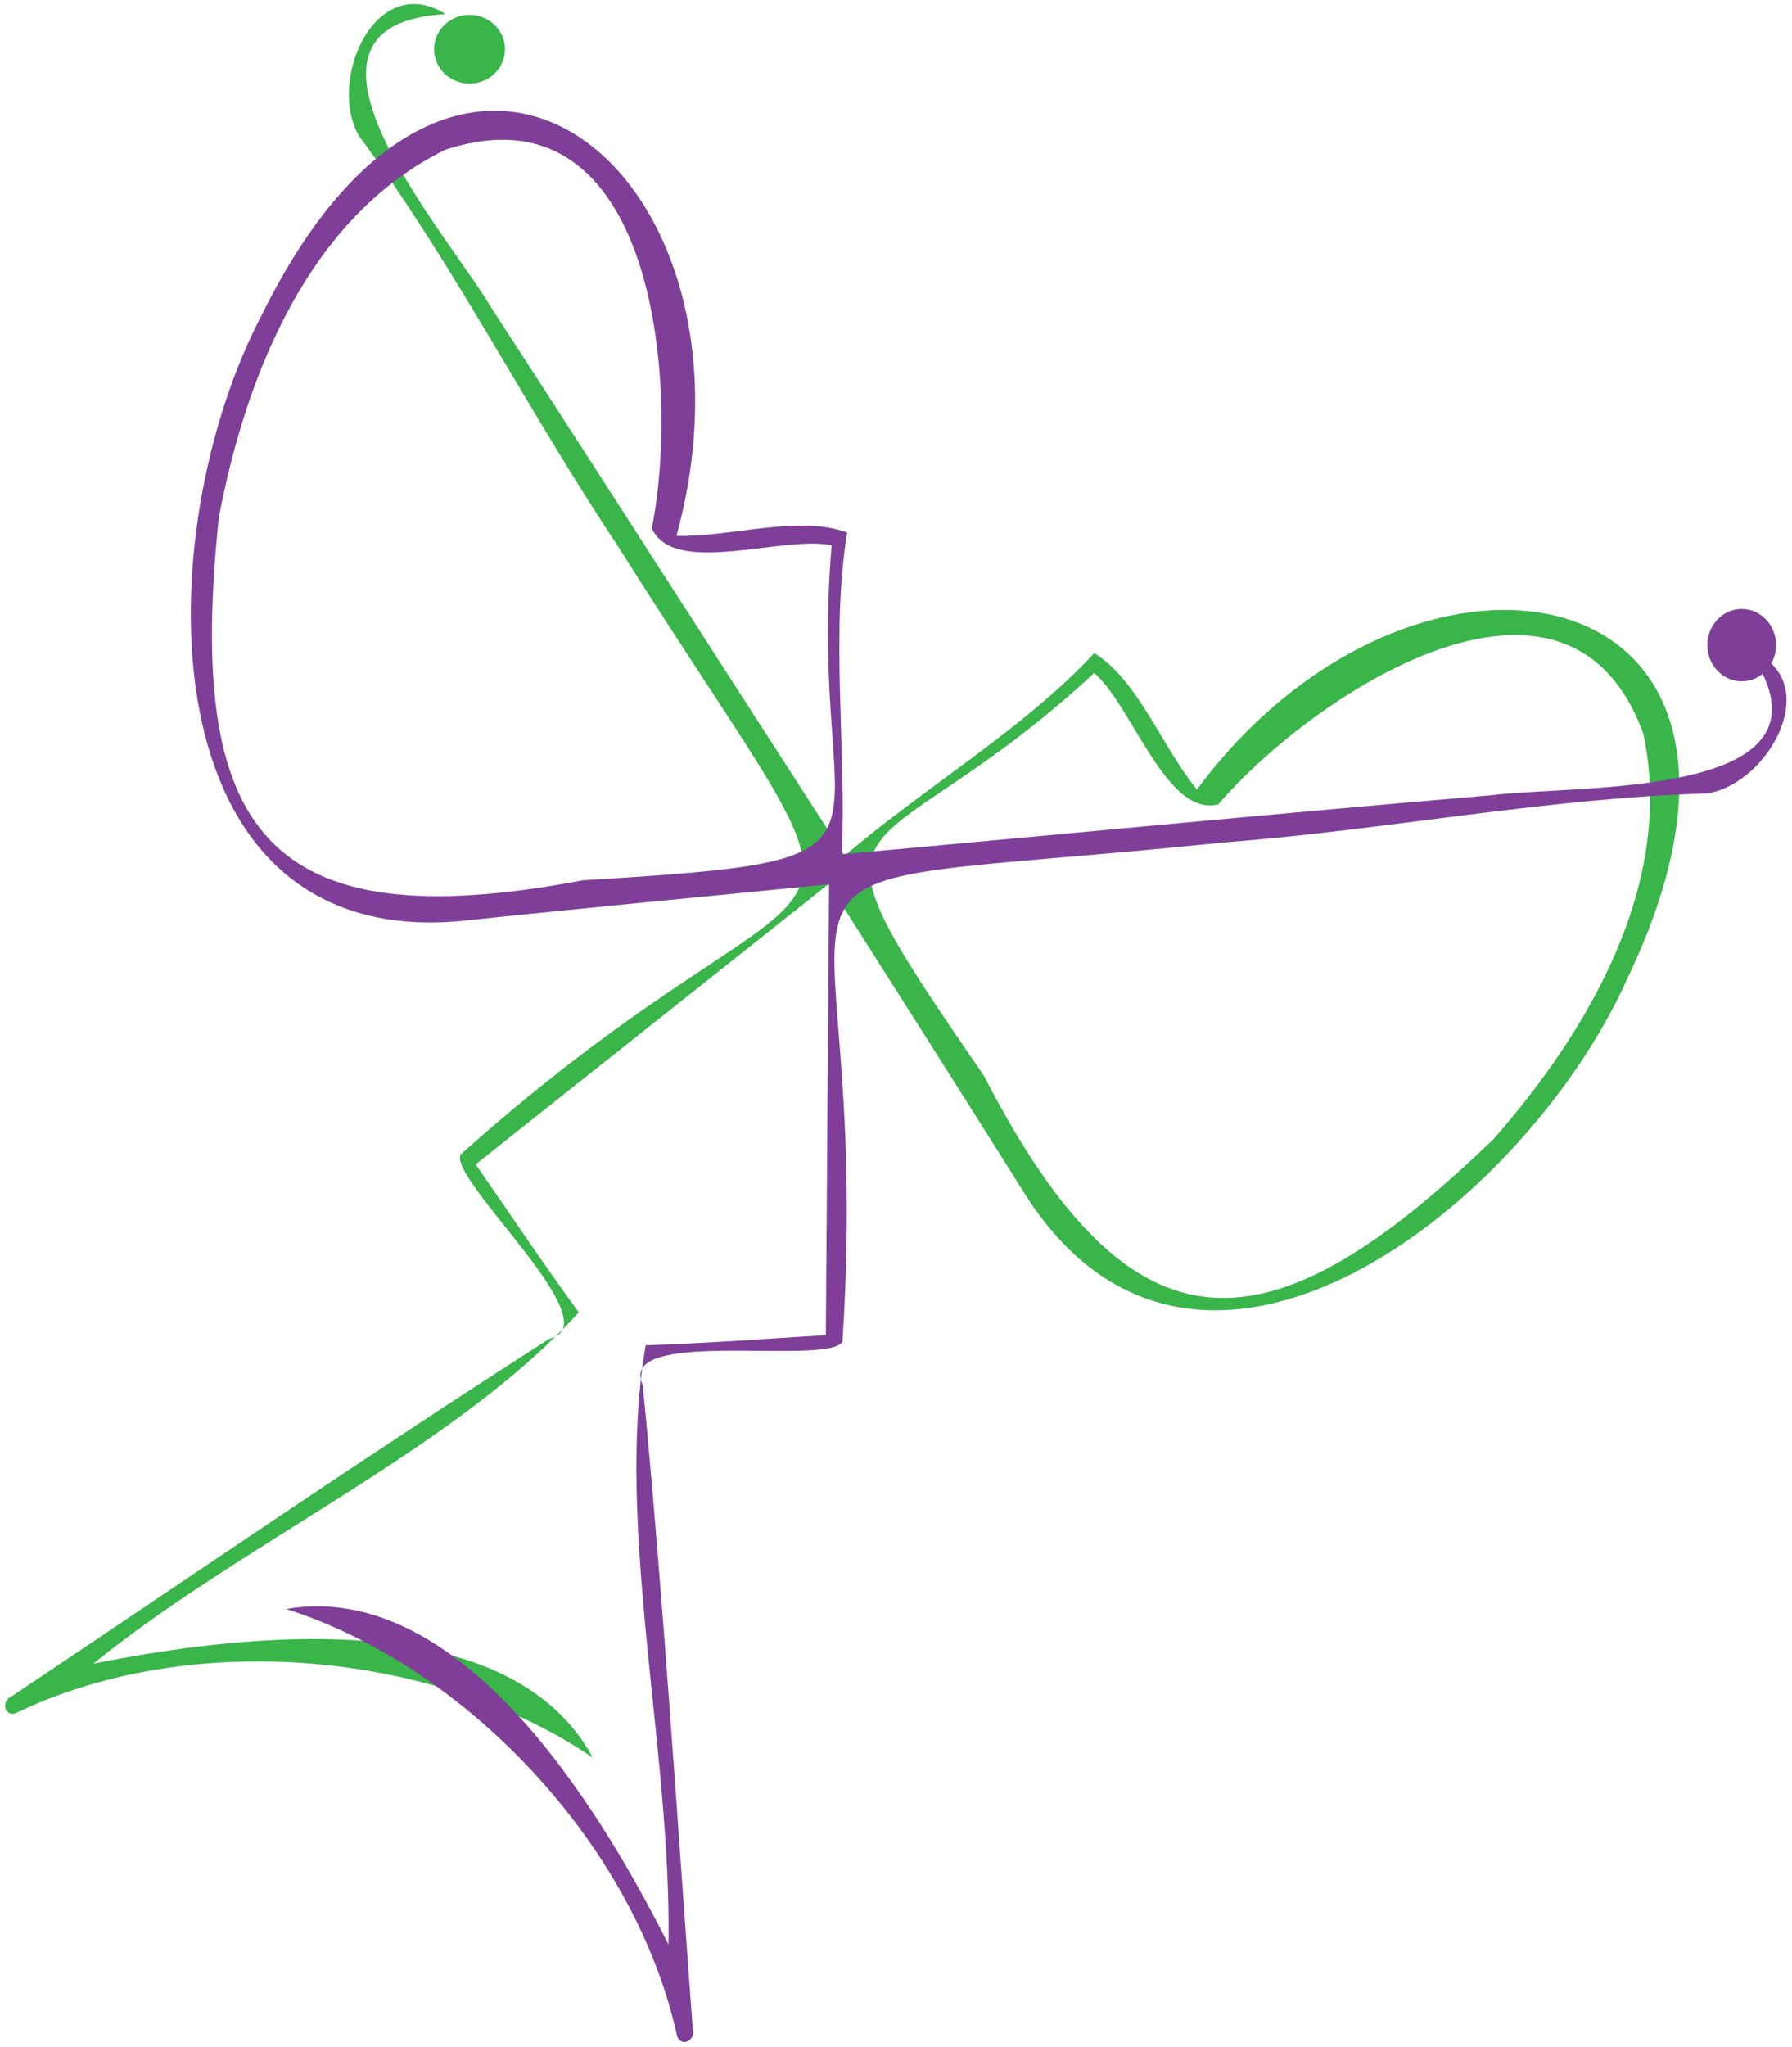 <?xml version="1.0" encoding="utf-8"?>
<!-- Generator: Adobe Illustrator 28.0.0, SVG Export Plug-In . SVG Version: 6.00 Build 0)  -->
<svg version="1.1" xmlns="http://www.w3.org/2000/svg" xmlns:xlink="http://www.w3.org/1999/xlink" x="0px" y="0px"
	 viewBox="0 0 495.4 565.8" style="enable-background:new 0 0 495.4 565.8;" xml:space="preserve">
<style type="text/css">
	.st0{fill:#39B54A;}
	.st1{fill:#7F3F98;}
</style>
<g id="Player1_00000162338701452409246910000013795245459797709224_">
	<g>
		<g id="Player2">
			<path class="st0" d="M233.5,236.5c22.2-19,49.8-35.2,69-56c12.1,7.4,18.8,26.1,28.4,37.7c60.9-82.1,173.1-60.7,119,52.2
				c-27.9,62.4-117.9,134-165.8,60.8c-18.2-29-36.6-57.9-55-86.9c-32.6,25.9-65,51.6-97.6,77.5c9.5,13.7,18.7,27.5,28.5,40.9
				c-34.2,37.7-92.6,63.4-134.2,97.1c42-8.4,114.9-16.8,138.1,26c-42.4-29-110.3-36.1-159.6-12.3c-3.4,0.9-3.9-3.6-0.9-4.8
				c49.4-33,98.4-66.7,148.5-98.7c17.4-4-27.7-43.6-24.6-50.9c109.5-97.8,124.4-39.8,43.3-168.5c-24.6-36.9-45.4-78-71.4-113.1
				c-8.8-15.5,4.7-45.7,24-33.6c-50.5,2.8,0,60,12.4,80.8C168.6,135.5,200.9,186.1,233.5,236.5L233.5,236.5z M302.5,186
				c-63.2,58.5-86.1,30.6-30.5,111.3c41.2,80,78.7,77.6,141,17.4c26.3-30,50.1-70.7,41.3-111.9c-20.9-57.6-91.6-10.7-117.5,19.5
				C322.4,225.9,313,195,302.5,186L302.5,186z"/>
		</g>
		<ellipse class="st0" cx="129.8" cy="13.6" rx="9.8" ry="9.5"/>
	</g>
</g>
<g id="Player2_00000099644971938009798420000002302253066617302411_">
	<g>
		<g id="Player1">
			<path class="st1" d="M412.1,219.8c24-3.1,100.2,1.4,71.3-40.1c21.5,7.7,6,37-11.6,39.6c-43.6,1.2-88.8,10.1-133,13.5
				c-151.3,15.5-96.4-8.5-105.9,138c-3.9,6.9-62.8-4.2-55.2,12c5.7,59.2,9.4,118.5,13.8,177.8c1,3.1-2.9,5.5-4.3,2.2
				c-11.7-53.5-59.1-102.6-108.1-118.1c48.1-8.2,86.4,54.4,105.7,92.7c0.9-53.7-14.9-115.4-6.3-165.6c16.6-0.5,33.2-1.8,49.8-2.8
				c0.3-41.6,0.6-83.1,0.9-124.6c-34.1,3.4-68.2,6.6-102.3,10.2c-87.1,7.5-86.3-107.6-54.3-168c55.5-112.2,141.6-37,114.4,61.5
				c15.1,0.4,33.9-5.9,47.2-0.9c-4.6,27.9-0.2,59.6-1.5,88.9C292.5,230.7,352.2,224.9,412.1,219.8L412.1,219.8z M180.2,146
				c7.8-39,1.1-123.7-57.1-104.6C85.3,59.9,67.9,103.9,60.5,143c-9,86.2,12.2,117.1,100.6,100.3c97.8-6,61.7-6.8,68.8-92.6
				C216.4,147.9,186.2,159.5,180.2,146L180.2,146z"/>
		</g>
		<ellipse class="st1" cx="481.5" cy="178.3" rx="9.5" ry="10"/>
	</g>
</g>
</svg>
